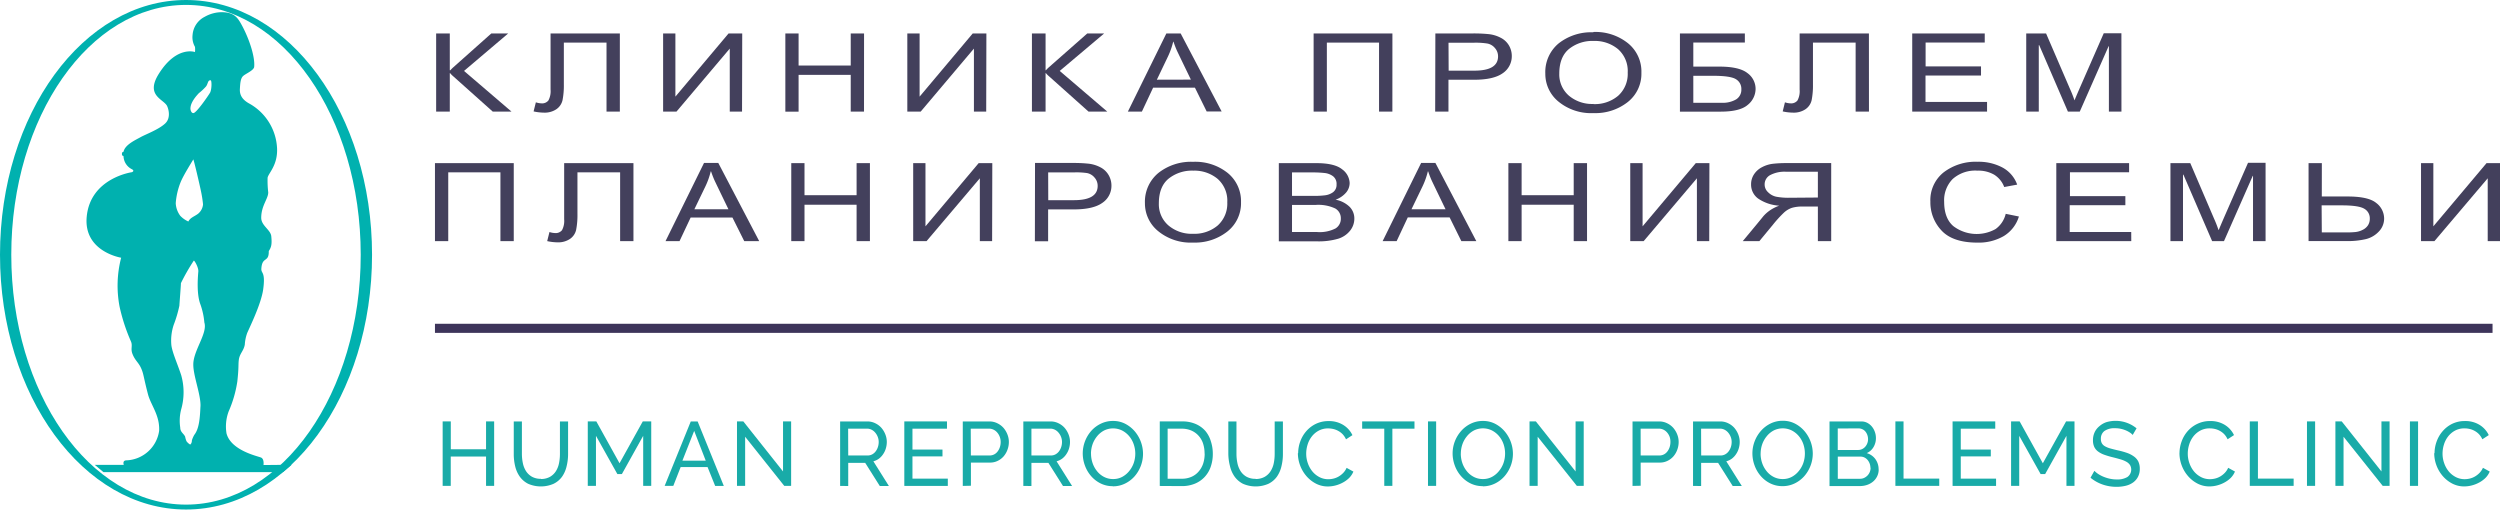 <svg xmlns="http://www.w3.org/2000/svg" viewBox="0 0 549.53 112"><defs><style>.cls-1{fill:#43405c;}.cls-2{fill:#3d345a;stroke:#3d345a;stroke-miterlimit:10;stroke-width:2px;}.cls-3{fill:#00b1af;}.cls-4{fill:#19aba8;}</style></defs><title>Asset log</title><g id="Layer_2" data-name="Layer 2"><g id="svg2"><g id="g10"><g id="g12"><g id="g14"><g id="g20"><path id="path22" class="cls-1" d="M112.43,24.53h-4.12l-8.74-7.81a4.61,4.61,0,0,1-.62-.64h-.08v8.45h-3V7.35h3v8.09H99a7.87,7.87,0,0,1,.62-.63L108,7.35h3.71L102,15.59Z"/></g><g id="g24"><path id="path26" class="cls-1" d="M136.25,24.53h-2.93V9.37h-9.38v9.12a16.81,16.81,0,0,1-.29,3.53,3.28,3.28,0,0,1-1.37,2,4.6,4.6,0,0,1-2.68.74,11,11,0,0,1-2.31-.27l.5-2a4.22,4.22,0,0,0,1.23.23,1.77,1.77,0,0,0,1.53-.64,4.31,4.31,0,0,0,.47-2.39V7.35h15.23Z"/></g><g id="g28"><path id="path30" class="cls-1" d="M163.11,24.53h-2.7V10.68L148.7,24.53h-2.94V7.35h2.7V21.24L160.15,7.35h3Z"/></g><g id="g32"><path id="path34" class="cls-1" d="M189.92,24.53H187V16.45H175.54v8.09h-2.91V7.35h2.91v7.05H187V7.35h2.93Z"/></g><g id="g36"><path id="path38" class="cls-1" d="M216.78,24.53h-2.7V10.68l-11.7,13.85h-2.94V7.35h2.7V21.24L213.82,7.35h3Z"/></g><g id="g40"><path id="path42" class="cls-1" d="M243.39,24.53h-4.12l-8.74-7.81a4.61,4.61,0,0,1-.62-.64h-.08v8.45h-3V7.35h3v8.09h.08a7.87,7.87,0,0,1,.62-.63L239,7.35h3.71l-9.77,8.24Z"/></g><g id="g44"><path id="path46" class="cls-1" d="M261.77,17.5q-2.7-5.58-3.05-6.33a21.1,21.1,0,0,1-.77-2h-.07a16.52,16.52,0,0,1-1.13,3.21l-2.46,5.14Zm6.76,7h-3.29l-2.58-5.23h-9.19L251,24.53h-3.08l8.46-17.18h3.14Z"/></g><g id="g48"><path id="path50" class="cls-1" d="M306.06,24.53h-2.93V9.37H291.66V24.53h-2.91V7.35h17.32Z"/></g><g id="g52"><path id="path54" class="cls-1" d="M318.43,15.53h5.66q5.2,0,5.2-3.14a2.71,2.71,0,0,0-.68-1.82,2.85,2.85,0,0,0-1.66-1A16.34,16.34,0,0,0,324,9.39h-5.6Zm-2.92-8.18h8.31a32.43,32.43,0,0,1,3.39.15,7.29,7.29,0,0,1,2.64.79A4.4,4.4,0,0,1,331.69,10a4.56,4.56,0,0,1,.62,2.29,4.5,4.5,0,0,1-2,3.81q-2,1.43-6.29,1.43h-5.63v7h-2.92Z"/></g><g id="g56"><path id="path58" class="cls-1" d="M350.26,22.88a7.93,7.93,0,0,0,5.43-1.83,6.46,6.46,0,0,0,2.1-5.09,6.4,6.4,0,0,0-2.13-5.16A8,8,0,0,0,350.32,9a8.23,8.23,0,0,0-5.44,1.77q-2.13,1.77-2.13,5.43A6.15,6.15,0,0,0,344.83,21a7.89,7.89,0,0,0,5.42,1.85m0-15.82a11.44,11.44,0,0,1,7.57,2.45A8,8,0,0,1,360.8,16a7.9,7.9,0,0,1-3,6.43,11.51,11.51,0,0,1-7.56,2.43,11.27,11.27,0,0,1-7.66-2.52,7.85,7.85,0,0,1-2.9-6.15,8.19,8.19,0,0,1,2.94-6.66,11.57,11.57,0,0,1,7.62-2.43"/></g><g id="g60"><path id="path62" class="cls-1" d="M372.21,22.59h6.19a5.78,5.78,0,0,0,3.25-.76,2.49,2.49,0,0,0,1.12-2.19,2.46,2.46,0,0,0-1.19-2.23q-1.19-.75-5.06-.75h-4.31Zm0-7.95h5.69q4.4,0,6.2,1.42a4.28,4.28,0,0,1,1.8,3.48,4.54,4.54,0,0,1-1.7,3.49q-1.7,1.51-6,1.51h-8.93V7.35h14.27v2H372.21Z"/></g><g id="g64"><path id="path66" class="cls-1" d="M410.82,24.53h-2.93V9.37h-9.38v9.12a16.81,16.81,0,0,1-.29,3.53,3.28,3.28,0,0,1-1.37,2,4.6,4.6,0,0,1-2.68.74,11,11,0,0,1-2.31-.27l.49-2a4.24,4.24,0,0,0,1.23.23,1.77,1.77,0,0,0,1.53-.64,4.31,4.31,0,0,0,.47-2.39V7.35h15.23Z"/></g><g id="g68"><path id="path70" class="cls-1" d="M436.78,24.53H420.33V7.35h15.94v2h-13v5.25h12.18v2H423.25v5.81h13.53Z"/></g><g id="g72"><path id="path74" class="cls-1" d="M466.32,24.53h-2.76V10.15h-.06l-6.34,14.38h-2.61L448.24,9.92h-.09V24.53h-2.76V7.35h4.36L455,19.52a26.9,26.9,0,0,1,1,2.54H456q.41-1,1.17-2.75l5.26-12h3.88Z"/></g><g id="g76"><path id="path78" class="cls-1" d="M112.93,53H110V37.88H98.53V53H95.61V35.86h17.32Z"/></g><g id="g80"><path id="path82" class="cls-1" d="M139.24,53h-2.93V37.88h-9.38V47a16.79,16.79,0,0,1-.29,3.53,3.28,3.28,0,0,1-1.37,2,4.6,4.6,0,0,1-2.68.74,11,11,0,0,1-2.31-.27l.5-2a4.22,4.22,0,0,0,1.23.23,1.77,1.77,0,0,0,1.53-.64,4.32,4.32,0,0,0,.47-2.39V35.86h15.23Z"/></g><g id="g84"><path id="path86" class="cls-1" d="M160.12,46q-2.7-5.58-3.05-6.33a21.05,21.05,0,0,1-.77-2h-.07a16.52,16.52,0,0,1-1.13,3.21L152.63,46Zm6.76,7h-3.29L161,47.82h-9.19L149.37,53h-3.08l8.46-17.18h3.14Z"/></g><g id="g88"><path id="path90" class="cls-1" d="M191.22,53h-2.93V45H176.84V53h-2.91V35.86h2.91v7.05h11.45V35.86h2.93Z"/></g><g id="g92"><path id="path94" class="cls-1" d="M218.08,53h-2.7V39.19L203.67,53h-2.94V35.86h2.7V49.75l11.69-13.89h3Z"/></g><g id="g96"><path id="path98" class="cls-1" d="M230.42,44h5.66q5.2,0,5.2-3.14a2.72,2.72,0,0,0-.68-1.82,2.86,2.86,0,0,0-1.66-1A16.36,16.36,0,0,0,236,37.9h-5.6Zm-2.91-8.18h8.31a32.41,32.41,0,0,1,3.39.15,7.32,7.32,0,0,1,2.64.79,4.42,4.42,0,0,1,1.84,1.73,4.58,4.58,0,0,1,.62,2.29,4.5,4.5,0,0,1-2,3.81q-2,1.44-6.29,1.44h-5.63v7h-2.91Z"/></g><g id="g100"><path id="path102" class="cls-1" d="M262.24,51.39a7.93,7.93,0,0,0,5.43-1.83,6.46,6.46,0,0,0,2.1-5.09,6.4,6.4,0,0,0-2.13-5.16,8,8,0,0,0-5.34-1.8,8.23,8.23,0,0,0-5.44,1.77q-2.13,1.77-2.13,5.43a6.14,6.14,0,0,0,2.09,4.83,7.89,7.89,0,0,0,5.42,1.85m0-15.82A11.44,11.44,0,0,1,269.84,38a8,8,0,0,1,2.95,6.46,7.91,7.91,0,0,1-3,6.43,11.51,11.51,0,0,1-7.56,2.43,11.26,11.26,0,0,1-7.66-2.52,7.85,7.85,0,0,1-2.9-6.15A8.19,8.19,0,0,1,254.65,38a11.56,11.56,0,0,1,7.62-2.43"/></g><g id="g104"><path id="path106" class="cls-1" d="M284,51h5.48a7.64,7.64,0,0,0,4.09-.79A2.48,2.48,0,0,0,294.73,48a2.45,2.45,0,0,0-1.22-2.17,8.76,8.76,0,0,0-4.39-.78H284Zm0-7.94h4.78a19.68,19.68,0,0,0,2.47-.13,3.8,3.8,0,0,0,1.77-.68,2,2,0,0,0,.77-1.71,2.1,2.1,0,0,0-.77-1.8,3.78,3.78,0,0,0-1.85-.71,24.12,24.12,0,0,0-2.76-.13H284Zm9.6.84a6,6,0,0,1,3.1,1.6,3.63,3.63,0,0,1,1,2.55,4.23,4.23,0,0,1-.93,2.65,5.36,5.36,0,0,1-2.64,1.78,15.24,15.24,0,0,1-4.64.57H281.1V35.86h8.26q4,0,5.66,1.36a3.91,3.91,0,0,1,1.65,3,3.27,3.27,0,0,1-.76,2.08,5.47,5.47,0,0,1-2.29,1.58"/></g><g id="g108"><path id="path110" class="cls-1" d="M317.75,46q-2.7-5.58-3.05-6.33a21.05,21.05,0,0,1-.77-2h-.07a16.52,16.52,0,0,1-1.13,3.21L310.26,46Zm6.76,7h-3.29l-2.58-5.22h-9.19L307,53h-3.08l8.46-17.18h3.14Z"/></g><g id="g112"><path id="path114" class="cls-1" d="M348.85,53h-2.93V45H334.47V53h-2.91V35.86h2.91v7.05h11.45V35.86h2.93Z"/></g><g id="g116"><path id="path118" class="cls-1" d="M375.71,53H373V39.19L361.3,53h-2.95V35.86h2.71V49.75l11.69-13.89h3Z"/></g><g id="g120"><path id="path122" class="cls-1" d="M399.59,43.42V37.75h-7a6.76,6.76,0,0,0-3.49.74,2.31,2.31,0,0,0-1.21,2.07,2.28,2.28,0,0,0,.74,1.68,3.57,3.57,0,0,0,1.81,1,14.4,14.4,0,0,0,2.88.23ZM402.52,53h-2.93v-7.6h-3.35a7.93,7.93,0,0,0-2.37.29,4.9,4.9,0,0,0-1.77,1.08,26.5,26.5,0,0,0-2.37,2.6l-3,3.63h-3.65q4-4.8,4.53-5.48a8,8,0,0,1,1.49-1.31,9,9,0,0,1,2-1,9.24,9.24,0,0,1-4.62-1.55,3.77,3.77,0,0,1-1.57-3.13,3.93,3.93,0,0,1,.65-2.22,4.62,4.62,0,0,1,1.75-1.56,6.85,6.85,0,0,1,2.31-.74,25.28,25.28,0,0,1,3.15-.16h9.75Z"/></g><g id="g124"><path id="path126" class="cls-1" d="M443.78,47.59a7.6,7.6,0,0,1-3.36,4.32,11,11,0,0,1-5.75,1.42q-5.41,0-7.88-2.64a9,9,0,0,1-2.47-6.36,7.79,7.79,0,0,1,2.91-6.44,11.58,11.58,0,0,1,7.47-2.33,11.11,11.11,0,0,1,5.5,1.28,6.92,6.92,0,0,1,3.2,3.74l-2.85.53a5.41,5.41,0,0,0-2.19-2.7,6.94,6.94,0,0,0-3.68-.9,7.46,7.46,0,0,0-5.47,1.85,6.66,6.66,0,0,0-1.86,5q0,3.59,2,5.33a8.48,8.48,0,0,0,9.31.65A5.74,5.74,0,0,0,440.88,47Z"/></g><g id="g128"><path id="path130" class="cls-1" d="M468.48,53H452V35.86H468v2h-13v5.25h12.18v2H454.94V51h13.53Z"/></g><g id="g132"><path id="path134" class="cls-1" d="M498,53h-2.76V38.66h-.06L488.86,53h-2.61l-6.31-14.61h-.09V53h-2.76V35.86h4.36L486.65,48a26.94,26.94,0,0,1,1,2.54h.06q.41-1,1.17-2.75l5.26-12H498Z"/></g><g id="g136"><path id="path138" class="cls-1" d="M510.36,51.09h5.33A20,20,0,0,0,517.8,51a4.56,4.56,0,0,0,1.55-.48,2.87,2.87,0,0,0,1.16-1,2.63,2.63,0,0,0,.4-1.45,2.4,2.4,0,0,0-1.22-2.19q-1.22-.74-5-.74h-4.37Zm0-7.9H516q4.6,0,6.32,1.42A4.31,4.31,0,0,1,524.06,48a4.08,4.08,0,0,1-1.15,2.88,5.8,5.8,0,0,1-2.82,1.67,17.24,17.24,0,0,1-4.27.44h-8.37V35.86h2.92Z"/></g><g id="g140"><path id="path142" class="cls-1" d="M549.53,53h-2.7V39.19L535.12,53h-2.95V35.86h2.71V49.75l11.69-13.89h3Z"/></g><g id="g144"><path id="path146" class="cls-2" d="M95.61,72.17H547.89"/></g><g id="g148"><path id="path150" class="cls-3" d="M46.15,20.41c-.39.66-3,4.47-3.65,4.45-.49,0-.65-.76-.64-1,0-1.37,1.32-2.81,1.86-3.39A12,12,0,0,0,45.29,19c.47-.63.36-1.4,1-1.35.29,0,.28,2-.13,2.75m-2.1,68.95c-.11,2.5-.27,4.87-1.36,6.25a6,6,0,0,0-.52,1.2c0,.71-.38.92-.38.92A2.78,2.78,0,0,1,41,97a4.5,4.5,0,0,1-.3-1c-.28-.68-1.08-1-1.08-2a10,10,0,0,1,.2-4,13.73,13.73,0,0,0,0-7.56c-.85-2.56-1.92-4.89-2.15-6.54a10.94,10.94,0,0,1,.51-4.49,27,27,0,0,0,1.25-4.22c.06-1,.34-4.49.34-4.95a45.25,45.25,0,0,1,2.82-4.94c.11-.17,1.11,1.56,1,2.41-.13,1.53-.38,5.05.48,7.24a16,16,0,0,1,.85,3.94c.76,2.37-2.47,6.19-2.43,9.28,0,2.5,1.69,6.66,1.58,9.16M39.7,40.05c.64-1.59,2.7-4.81,2.78-5s1.5,6,1.65,6.76a26.85,26.85,0,0,1,.5,3.11A3,3,0,0,1,43.52,47c-.9.65-1.68.83-2.12,1.69a5.69,5.69,0,0,1-1.77-1.25,5,5,0,0,1-1-2.78,15.38,15.38,0,0,1,1.05-4.56m18.24,62.12s.2-1.34-.55-1.65-6.6-1.55-7.58-5.3a9.46,9.46,0,0,1,.47-4.83,25.89,25.89,0,0,0,1.91-6.6c.34-3.16.19-3.45.31-4.62.16-1.52,1.06-2,1.33-3.46a9,9,0,0,1,.52-2.54c.46-1.11,3.07-6.35,3.52-9.6.55-4-.48-3.42-.4-4.59.18-2.74,1.68-1.23,1.63-3.84.55-.84.73-1.47.55-3.26-.14-1.43-2.21-2.31-2.21-4.06,0-2.67,1.56-4.2,1.54-5.59a22.2,22.2,0,0,1-.14-3.2c.15-1,2.27-2.74,2.08-6.53a11.89,11.89,0,0,0-6-9.73c-1.72-.91-2.24-2-2.17-3.27s.15-2.33.72-2.85,2.33-1.21,2.42-2c.21-2-.89-5.63-2.49-8.74-1-1.87-1.67-3.21-4.51-3.28a7.63,7.63,0,0,0-3.85,1,4.88,4.88,0,0,0-2.69,4,4.22,4.22,0,0,0,.53,2.62,5.3,5.3,0,0,1,0,1.14s-4-1.46-7.91,4.72c-3,4.72.77,5.55,1.7,7,.28.44,1.08,2.67-.36,4s-4.22,2.34-5.41,3-3.42,1.68-3.72,3.18c0,0-.31.16-.31.18a1.17,1.17,0,0,0,0,.65s.29.11.3.16A3.32,3.32,0,0,0,29,37.2c.69.38,0,.65,0,.65s-9.15,1.27-9.94,9.8c-.72,7.67,7.57,9,7.57,9a24.52,24.52,0,0,0-.34,10.78A40.4,40.4,0,0,0,28.76,75c.46,1-.11,1.61.36,2.8.71,1.81,1.62,1.89,2.29,4.22.19.66.5,2.32,1.13,4.69s2.61,4.57,2.44,8a7.57,7.57,0,0,1-7.16,6.48c-1,0-.61,1-.61,1H20.84l1.9,1.59H62.2l1.91-1.62Z"/></g><g id="g152"><path id="path154" class="cls-3" d="M40.89,110.92C19.68,110.92,2.48,86.33,2.48,56S19.68,1.08,40.89,1.08,79.29,25.67,79.29,56s-17.19,54.92-38.4,54.92M40.89,0C18.31,0,0,25.07,0,56s18.31,56,40.89,56S81.78,86.93,81.78,56,63.47,0,40.89,0"/></g><g id="g156"><path id="path158" class="cls-4" d="M108.62,92.63V106.8h-1.78v-6.45H99.08v6.45H97.3V92.63h1.79v6.13h7.75V92.63Z"/></g><g id="g160"><path id="path162" class="cls-4" d="M118.9,105.29a4,4,0,0,0,2-.48,3.78,3.78,0,0,0,1.3-1.25,5.17,5.17,0,0,0,.68-1.75,10.19,10.19,0,0,0,.2-2V92.64h1.79V99.8a11.06,11.06,0,0,1-.33,2.72,6.54,6.54,0,0,1-1,2.27,5,5,0,0,1-1.85,1.55,7,7,0,0,1-5.6,0,5.15,5.15,0,0,1-1.85-1.59,6.46,6.46,0,0,1-1-2.27,11.32,11.32,0,0,1-.31-2.64V92.64h1.79V99.8a9.9,9.9,0,0,0,.21,2,5.21,5.21,0,0,0,.69,1.75,3.77,3.77,0,0,0,1.29,1.23,3.94,3.94,0,0,0,2,.47"/></g><g id="g164"><path id="path166" class="cls-4" d="M141.38,106.8v-11l-4.68,8.4h-1l-4.7-8.4v11H129.2V92.63h1.88l5.1,9.2,5.11-9.2h1.86V106.8Z"/></g><g id="g168"><path id="path170" class="cls-4" d="M155.13,101.26l-2.54-6.55L150,101.26Zm-3.29-8.62h1.51l5.75,14.17h-1.9l-1.67-4.15h-5.91L148,106.8h-1.9Z"/></g><g id="g172"><path id="path174" class="cls-4" d="M163.79,96V106.8H162V92.63h1.39l8.73,11v-11h1.78V106.8h-1.51Z"/></g><g id="g176"><path id="path178" class="cls-4" d="M186.45,100.12h4.26a2.08,2.08,0,0,0,1-.24,2.37,2.37,0,0,0,.76-.65,3.11,3.11,0,0,0,.5-.95,3.54,3.54,0,0,0,.18-1.12,3.05,3.05,0,0,0-.21-1.13,3.32,3.32,0,0,0-.56-.94,2.52,2.52,0,0,0-.81-.64,2.21,2.21,0,0,0-1-.23h-4.14Zm-1.78,6.69V92.64h6a3.78,3.78,0,0,1,1.71.39,4.29,4.29,0,0,1,1.35,1,5,5,0,0,1,.88,1.46,4.46,4.46,0,0,1,.32,1.65,4.9,4.9,0,0,1-.21,1.43,4.44,4.44,0,0,1-.59,1.25,4,4,0,0,1-.93,1,3.6,3.6,0,0,1-1.22.58l3.41,5.43h-2l-3.21-5.09h-3.73v5.09Z"/></g><g id="g180"><path id="path182" class="cls-4" d="M208.34,105.21v1.6h-9.56V92.63h9.38v1.6h-7.59v4.59h6.6v1.5h-6.6v4.89Z"/></g><g id="g184"><path id="path186" class="cls-4" d="M213.41,100.12h4.11a2.16,2.16,0,0,0,1-.23,2.26,2.26,0,0,0,.76-.64,3.16,3.16,0,0,0,.5-.95,3.62,3.62,0,0,0,.18-1.14,3.19,3.19,0,0,0-.21-1.16,3.13,3.13,0,0,0-.56-.94,2.46,2.46,0,0,0-.81-.62,2.29,2.29,0,0,0-1-.22h-4Zm-1.78,6.69V92.64h5.87a3.78,3.78,0,0,1,1.71.39,4.29,4.29,0,0,1,1.35,1,4.92,4.92,0,0,1,.88,1.46,4.46,4.46,0,0,1,.32,1.65,4.92,4.92,0,0,1-.3,1.7,4.65,4.65,0,0,1-.84,1.46,4.08,4.08,0,0,1-1.31,1,3.73,3.73,0,0,1-1.69.38h-4.2v5.09Z"/></g><g id="g188"><path id="path190" class="cls-4" d="M226.72,100.12H231a2.08,2.08,0,0,0,1-.24,2.37,2.37,0,0,0,.76-.65,3.11,3.11,0,0,0,.5-.95,3.54,3.54,0,0,0,.18-1.12,3.05,3.05,0,0,0-.21-1.13,3.32,3.32,0,0,0-.56-.94,2.52,2.52,0,0,0-.81-.64,2.21,2.21,0,0,0-1-.23h-4.14Zm-1.78,6.69V92.64h6a3.78,3.78,0,0,1,1.71.39,4.29,4.29,0,0,1,1.35,1,5,5,0,0,1,.88,1.46,4.46,4.46,0,0,1,.32,1.65,4.9,4.9,0,0,1-.21,1.43,4.44,4.44,0,0,1-.59,1.25,4,4,0,0,1-.93,1,3.6,3.6,0,0,1-1.22.58l3.41,5.43h-2l-3.21-5.09h-3.73v5.09Z"/></g><g id="g192"><path id="path194" class="cls-4" d="M239.82,99.72a6.34,6.34,0,0,0,.35,2.09,5.77,5.77,0,0,0,1,1.79,4.73,4.73,0,0,0,1.53,1.24,4.25,4.25,0,0,0,2,.46,4.15,4.15,0,0,0,2-.49,5,5,0,0,0,1.52-1.28,5.72,5.72,0,0,0,1-1.79,6.42,6.42,0,0,0,.33-2,6.34,6.34,0,0,0-.35-2.09,5.51,5.51,0,0,0-1-1.78,5,5,0,0,0-1.53-1.23,4.45,4.45,0,0,0-4,0,4.88,4.88,0,0,0-1.52,1.26,5.79,5.79,0,0,0-1,1.78,6.35,6.35,0,0,0-.34,2m4.82,7.19a6,6,0,0,1-2.71-.61,6.68,6.68,0,0,1-2.09-1.62,7.33,7.33,0,0,1-1.35-2.31,7.67,7.67,0,0,1-.48-2.65,7.56,7.56,0,0,1,1.9-5A6.75,6.75,0,0,1,242,93.12a6,6,0,0,1,2.65-.59,5.76,5.76,0,0,1,2.7.63,6.93,6.93,0,0,1,2.08,1.65,7.68,7.68,0,0,1,1.82,4.93,7.55,7.55,0,0,1-1.89,5,6.7,6.7,0,0,1-2.1,1.57,6,6,0,0,1-2.65.59"/></g><g id="g196"><path id="path198" class="cls-4" d="M264.78,99.7a7.08,7.08,0,0,0-.33-2.2,4.73,4.73,0,0,0-1-1.73,4.53,4.53,0,0,0-1.58-1.13,5.25,5.25,0,0,0-2.12-.41h-3.09v11h3.09a5.23,5.23,0,0,0,2.15-.42,4.32,4.32,0,0,0,1.57-1.16,5.1,5.1,0,0,0,1-1.75,7,7,0,0,0,.33-2.19m-9.87,7.11V92.63h4.88a7.36,7.36,0,0,1,3,.56,6,6,0,0,1,2.13,1.52A6.34,6.34,0,0,1,266.16,97a8.68,8.68,0,0,1,.43,2.74,8.52,8.52,0,0,1-.48,2.92,6.29,6.29,0,0,1-1.37,2.24,6.11,6.11,0,0,1-2.15,1.44,7.41,7.41,0,0,1-2.81.51Z"/></g><g id="g200"><path id="path202" class="cls-4" d="M276,105.29a4,4,0,0,0,2-.48,3.77,3.77,0,0,0,1.3-1.25,5.17,5.17,0,0,0,.69-1.75,10.29,10.29,0,0,0,.2-2V92.64H282V99.8a11,11,0,0,1-.33,2.72,6.52,6.52,0,0,1-1,2.27,5,5,0,0,1-1.85,1.55,7,7,0,0,1-5.6,0,5.16,5.16,0,0,1-1.85-1.59,6.46,6.46,0,0,1-1-2.27A11.32,11.32,0,0,1,270,99.8V92.64h1.79V99.8a9.9,9.9,0,0,0,.21,2,5.21,5.21,0,0,0,.69,1.75,3.74,3.74,0,0,0,1.29,1.23,3.93,3.93,0,0,0,2,.47"/></g><g id="g204"><path id="path206" class="cls-4" d="M285.35,99.62a7.58,7.58,0,0,1,.45-2.54,7.08,7.08,0,0,1,1.31-2.27,6.6,6.6,0,0,1,2.11-1.63,6.31,6.31,0,0,1,2.83-.62,5.9,5.9,0,0,1,3.23.86,5.33,5.33,0,0,1,2,2.23l-1.41.92a4.14,4.14,0,0,0-.76-1.14,4,4,0,0,0-1-.74,4.13,4.13,0,0,0-1.08-.4,5.06,5.06,0,0,0-1.09-.12,4.29,4.29,0,0,0-2.07.49,4.84,4.84,0,0,0-1.52,1.28,5.55,5.55,0,0,0-.92,1.78,6.65,6.65,0,0,0-.31,2,6.15,6.15,0,0,0,.37,2.13,5.85,5.85,0,0,0,1,1.79,5,5,0,0,0,1.55,1.24,4.19,4.19,0,0,0,1.94.46,4.9,4.9,0,0,0,1.14-.14,4.12,4.12,0,0,0,1.12-.45,4.69,4.69,0,0,0,1-.78,3.8,3.8,0,0,0,.76-1.13l1.49.82a4.38,4.38,0,0,1-.94,1.41,6,6,0,0,1-1.37,1,6.92,6.92,0,0,1-1.62.64,6.59,6.59,0,0,1-1.67.22,5.59,5.59,0,0,1-2.66-.64,7,7,0,0,1-2.09-1.67,7.78,7.78,0,0,1-1.85-5"/></g><g id="g208"><path id="path210" class="cls-4" d="M310.92,94.23h-4.86V106.8h-1.78V94.23h-4.86v-1.6h11.5Z"/></g><path id="path212" class="cls-4" d="M313.89,92.63h1.79V106.8h-1.79Z"/><g id="g214"><path id="path216" class="cls-4" d="M321.1,99.72a6.37,6.37,0,0,0,.35,2.09,5.77,5.77,0,0,0,1,1.79,4.73,4.73,0,0,0,1.53,1.24,4.26,4.26,0,0,0,2,.46,4.15,4.15,0,0,0,2-.49,5,5,0,0,0,1.52-1.28,5.7,5.7,0,0,0,1-1.79,6.42,6.42,0,0,0,0-4.1,5.49,5.49,0,0,0-1-1.78,5,5,0,0,0-1.53-1.23,4.45,4.45,0,0,0-4,0,4.87,4.87,0,0,0-1.52,1.26,5.73,5.73,0,0,0-1,1.78,6.31,6.31,0,0,0-.34,2m4.82,7.19a6,6,0,0,1-2.71-.61,6.67,6.67,0,0,1-2.09-1.62,7.33,7.33,0,0,1-1.35-2.31,7.67,7.67,0,0,1-.48-2.65A7.4,7.4,0,0,1,319.8,97a7.49,7.49,0,0,1,1.4-2.29,6.75,6.75,0,0,1,2.11-1.59,6,6,0,0,1,2.65-.59,5.76,5.76,0,0,1,2.7.63,6.93,6.93,0,0,1,2.08,1.65,7.68,7.68,0,0,1,1.82,4.93,7.4,7.4,0,0,1-.51,2.71,7.51,7.51,0,0,1-1.39,2.29,6.71,6.71,0,0,1-2.1,1.57,6,6,0,0,1-2.65.59"/></g><g id="g218"><path id="path220" class="cls-4" d="M338,96V106.8h-1.79V92.63h1.39l8.73,11v-11h1.79V106.8h-1.51Z"/></g><g id="g222"><path id="path224" class="cls-4" d="M360.64,100.12h4.1a2.16,2.16,0,0,0,1-.23,2.27,2.27,0,0,0,.76-.64,3.16,3.16,0,0,0,.5-.95,3.62,3.62,0,0,0,.18-1.14A3.22,3.22,0,0,0,367,96a3.13,3.13,0,0,0-.56-.94,2.46,2.46,0,0,0-.81-.62,2.3,2.3,0,0,0-1-.22h-4Zm-1.79,6.69V92.64h5.87a3.79,3.79,0,0,1,1.72.39,4.3,4.3,0,0,1,1.35,1,5,5,0,0,1,.88,1.46,4.46,4.46,0,0,1,.32,1.65,4.92,4.92,0,0,1-.3,1.7,4.65,4.65,0,0,1-.84,1.46,4.09,4.09,0,0,1-1.31,1,3.74,3.74,0,0,1-1.7.38h-4.2v5.09Z"/></g><g id="g226"><path id="path228" class="cls-4" d="M373.94,100.12h4.26a2.07,2.07,0,0,0,1-.24,2.36,2.36,0,0,0,.76-.65,3.11,3.11,0,0,0,.5-.95,3.54,3.54,0,0,0,.18-1.12,3.05,3.05,0,0,0-.21-1.13,3.29,3.29,0,0,0-.56-.94,2.53,2.53,0,0,0-.81-.64,2.21,2.21,0,0,0-1-.23h-4.14Zm-1.79,6.69V92.64h6a3.78,3.78,0,0,1,1.71.39,4.31,4.31,0,0,1,1.35,1,5,5,0,0,1,.88,1.46,4.49,4.49,0,0,1,.32,1.65,4.9,4.9,0,0,1-.21,1.43,4.4,4.4,0,0,1-.59,1.25,4,4,0,0,1-.93,1,3.6,3.6,0,0,1-1.22.58l3.41,5.43h-2l-3.21-5.09h-3.73v5.09Z"/></g><g id="g230"><path id="path232" class="cls-4" d="M387,99.72a6.37,6.37,0,0,0,.35,2.09,5.77,5.77,0,0,0,1,1.79,4.73,4.73,0,0,0,1.53,1.24,4.26,4.26,0,0,0,2,.46,4.15,4.15,0,0,0,2-.49,5,5,0,0,0,1.52-1.28,5.7,5.7,0,0,0,1-1.79,6.42,6.42,0,0,0,0-4.1,5.49,5.49,0,0,0-1-1.78,5,5,0,0,0-1.53-1.23,4.45,4.45,0,0,0-4,0,4.87,4.87,0,0,0-1.52,1.26,5.73,5.73,0,0,0-1,1.78,6.31,6.31,0,0,0-.34,2m4.82,7.19a6,6,0,0,1-2.71-.61,6.67,6.67,0,0,1-2.09-1.62,7.33,7.33,0,0,1-1.35-2.31,7.67,7.67,0,0,1-.48-2.65,7.4,7.4,0,0,1,.51-2.71,7.49,7.49,0,0,1,1.4-2.29,6.75,6.75,0,0,1,2.11-1.59,6,6,0,0,1,2.65-.59,5.76,5.76,0,0,1,2.7.63,6.93,6.93,0,0,1,2.08,1.65,7.68,7.68,0,0,1,1.82,4.93,7.4,7.4,0,0,1-.51,2.71,7.51,7.51,0,0,1-1.39,2.29,6.71,6.71,0,0,1-2.1,1.57,6,6,0,0,1-2.65.59"/></g><g id="g234"><path id="path236" class="cls-4" d="M411.14,102.83a2.7,2.7,0,0,0-.62-1.72,2.15,2.15,0,0,0-.68-.54,1.91,1.91,0,0,0-.87-.2h-5v4.87h4.9a2.08,2.08,0,0,0,.91-.2,2.51,2.51,0,0,0,.73-.53,2.45,2.45,0,0,0,.67-1.69m-7.22-8.64v4.73h4.48a2,2,0,0,0,.87-.19,2.16,2.16,0,0,0,.68-.51,2.48,2.48,0,0,0,.63-1.66,2.75,2.75,0,0,0-.16-.94,2.51,2.51,0,0,0-.43-.76,1.88,1.88,0,0,0-.66-.5,1.92,1.92,0,0,0-.82-.18Zm9,9a3.4,3.4,0,0,1-.33,1.5,3.49,3.49,0,0,1-.89,1.16,4.09,4.09,0,0,1-1.31.74,4.8,4.8,0,0,1-1.6.26h-6.68V92.64h7a2.78,2.78,0,0,1,1.33.32,3.3,3.3,0,0,1,1,.83,3.79,3.79,0,0,1,.64,1.16,3.88,3.88,0,0,1,.23,1.31,3.81,3.81,0,0,1-.52,2,3.23,3.23,0,0,1-1.5,1.34,3.55,3.55,0,0,1,1.91,1.33,3.79,3.79,0,0,1,.7,2.29"/></g><g id="g238"><path id="path240" class="cls-4" d="M416.63,106.8V92.63h1.79v12.57h7.85v1.6Z"/></g><g id="g242"><path id="path244" class="cls-4" d="M438.76,105.21v1.6H429.2V92.63h9.38v1.6H431v4.59h6.6v1.5H431v4.89Z"/></g><g id="g246"><path id="path248" class="cls-4" d="M454.23,106.8v-11l-4.68,8.4h-1l-4.7-8.4v11h-1.79V92.63h1.88l5.1,9.2,5.11-9.2H456V106.8Z"/></g><g id="g250"><path id="path252" class="cls-4" d="M468.79,95.61a2.88,2.88,0,0,0-.63-.54,5.73,5.73,0,0,0-.89-.47,6.33,6.33,0,0,0-1.08-.34,5.6,5.6,0,0,0-1.22-.13,3.83,3.83,0,0,0-2.41.62,2.07,2.07,0,0,0-.76,1.7,1.9,1.9,0,0,0,.22,1,1.79,1.79,0,0,0,.68.65,5.14,5.14,0,0,0,1.16.47c.46.13,1,.27,1.65.42a17.08,17.08,0,0,1,2,.55,5.75,5.75,0,0,1,1.51.77,3.1,3.1,0,0,1,1,1.12,3.6,3.6,0,0,1,.33,1.62,3.72,3.72,0,0,1-.4,1.77,3.53,3.53,0,0,1-1.08,1.24,4.63,4.63,0,0,1-1.62.72,8.49,8.49,0,0,1-2,.23,9.27,9.27,0,0,1-3.08-.51,8.61,8.61,0,0,1-2.65-1.49l.85-1.52a4.86,4.86,0,0,0,.82.68,6.71,6.71,0,0,0,1.15.61,8.46,8.46,0,0,0,1.39.44,7,7,0,0,0,1.56.17,4.3,4.3,0,0,0,2.34-.54,2,2,0,0,0,.57-2.63,2.28,2.28,0,0,0-.78-.71,6,6,0,0,0-1.28-.53c-.51-.15-1.09-.31-1.74-.47a17.54,17.54,0,0,1-1.88-.56,5.18,5.18,0,0,1-1.36-.72,2.72,2.72,0,0,1-.82-1,3.41,3.41,0,0,1-.28-1.44,4.09,4.09,0,0,1,.38-1.8,3.78,3.78,0,0,1,1.05-1.32A4.56,4.56,0,0,1,463,92.8a7.25,7.25,0,0,1,6.64,1.35Z"/></g><g id="g254"><path id="path256" class="cls-4" d="M479.08,99.62a7.58,7.58,0,0,1,.45-2.54,7.08,7.08,0,0,1,1.31-2.27A6.6,6.6,0,0,1,483,93.17a6.31,6.31,0,0,1,2.83-.62,5.9,5.9,0,0,1,3.23.86,5.33,5.33,0,0,1,2,2.23l-1.41.92a4.14,4.14,0,0,0-.76-1.14,4,4,0,0,0-1-.74,4.13,4.13,0,0,0-1.08-.4,5.06,5.06,0,0,0-1.09-.12,4.29,4.29,0,0,0-2.07.49,4.84,4.84,0,0,0-1.52,1.28,5.55,5.55,0,0,0-.92,1.78,6.65,6.65,0,0,0-.31,2,6.15,6.15,0,0,0,.37,2.13,5.85,5.85,0,0,0,1,1.79,5,5,0,0,0,1.55,1.24,4.19,4.19,0,0,0,1.94.46,4.9,4.9,0,0,0,1.14-.14,4.12,4.12,0,0,0,1.12-.45,4.69,4.69,0,0,0,1-.78,3.8,3.8,0,0,0,.76-1.13l1.49.82a4.38,4.38,0,0,1-.94,1.41,6,6,0,0,1-1.37,1,6.92,6.92,0,0,1-1.62.64,6.59,6.59,0,0,1-1.67.22,5.59,5.59,0,0,1-2.66-.64,7,7,0,0,1-2.09-1.67,7.78,7.78,0,0,1-1.85-5"/></g><g id="g258"><path id="path260" class="cls-4" d="M494.53,106.8V92.63h1.79v12.57h7.85v1.6Z"/></g><path id="path262" class="cls-4" d="M507.1,92.63h1.79V106.8H507.1Z"/><g id="g264"><path id="path266" class="cls-4" d="M515.14,96V106.8h-1.79V92.63h1.39l8.73,11v-11h1.79V106.8h-1.51Z"/></g><path id="path268" class="cls-4" d="M529.73,92.63h1.79V106.8h-1.79Z"/><g id="g270"><path id="path272" class="cls-4" d="M535.14,99.62a7.58,7.58,0,0,1,.45-2.54,7.08,7.08,0,0,1,1.31-2.27A6.6,6.6,0,0,1,539,93.17a6.31,6.31,0,0,1,2.83-.62,5.9,5.9,0,0,1,3.23.86,5.33,5.33,0,0,1,2,2.23l-1.41.92a4.14,4.14,0,0,0-.76-1.14,4,4,0,0,0-1-.74,4.13,4.13,0,0,0-1.08-.4,5.06,5.06,0,0,0-1.09-.12,4.29,4.29,0,0,0-2.07.49,4.84,4.84,0,0,0-1.52,1.28,5.55,5.55,0,0,0-.92,1.78,6.65,6.65,0,0,0-.31,2,6.15,6.15,0,0,0,.37,2.13,5.85,5.85,0,0,0,1,1.79,5,5,0,0,0,1.55,1.24,4.19,4.19,0,0,0,1.94.46,4.9,4.9,0,0,0,1.14-.14,4.12,4.12,0,0,0,1.12-.45,4.69,4.69,0,0,0,1-.78,3.8,3.8,0,0,0,.76-1.13l1.49.82a4.38,4.38,0,0,1-.94,1.41,6,6,0,0,1-1.37,1,6.92,6.92,0,0,1-1.62.64,6.59,6.59,0,0,1-1.67.22,5.59,5.59,0,0,1-2.66-.64,7,7,0,0,1-2.09-1.67,7.78,7.78,0,0,1-1.85-5"/></g></g></g></g></g></g></svg>